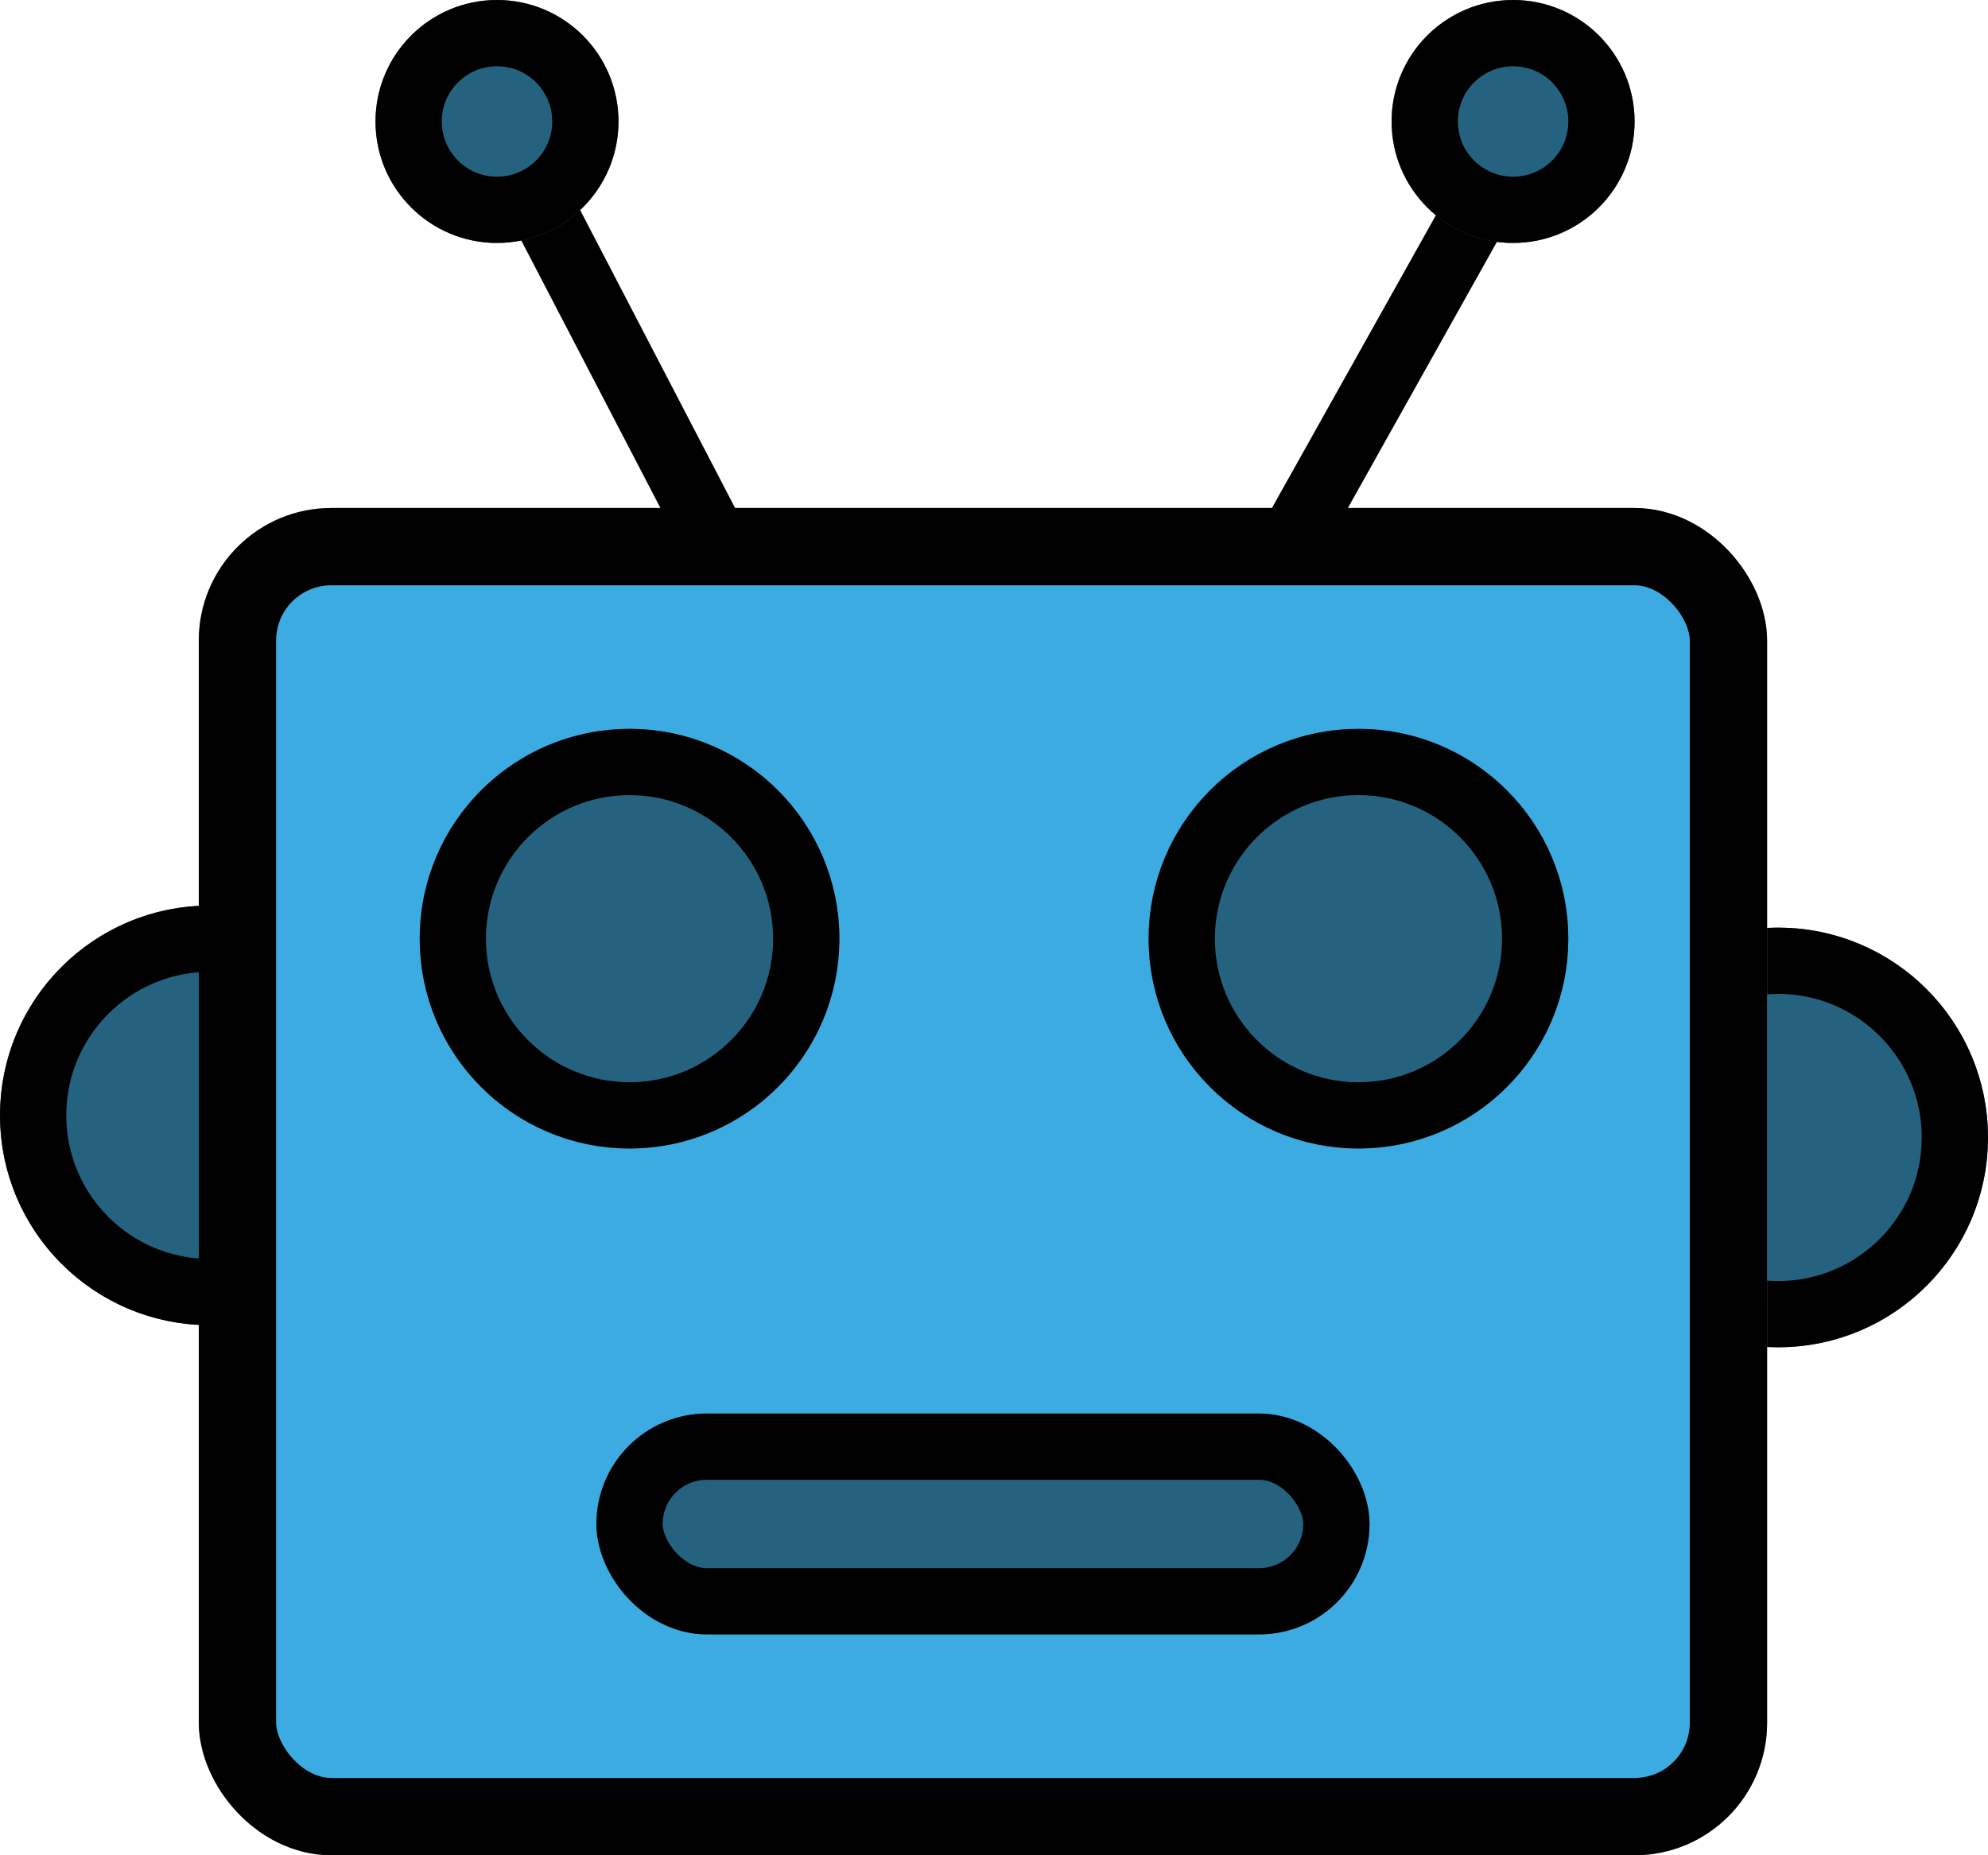 <svg xmlns="http://www.w3.org/2000/svg" width="90" height="84" viewBox="0 0 90 84"><defs><style>.a{fill:#256280;}.a,.b,.c{stroke:#000;}.a,.c{stroke-width:3px;}.b{fill:#3babe2;stroke-width:3.5px;}.c,.e{fill:none;}.d{stroke:none;}</style></defs><g transform="translate(-225 -141)"><g transform="translate(62 39)"><g transform="translate(15 17)"><g class="a" transform="translate(219 127)"><circle class="d" cx="9.5" cy="9.5" r="9.5"/><circle class="e" cx="9.5" cy="9.5" r="8"/></g><g class="a" transform="translate(148 126)"><circle class="d" cx="9.5" cy="9.5" r="9.5"/><circle class="e" cx="9.5" cy="9.5" r="8"/></g><g class="b" transform="translate(157 108)"><rect class="d" width="71" height="61" rx="6"/><rect class="e" x="1.75" y="1.75" width="67.5" height="57.5" rx="4.25"/></g><line class="c" x2="7.523" y2="14.466" transform="translate(172.593 94.548)"/><line class="c" y1="14.466" x2="8.101" transform="translate(206.734 94.548)"/><g class="a" transform="translate(165 85)"><circle class="d" cx="5.5" cy="5.5" r="5.5"/><circle class="e" cx="5.5" cy="5.5" r="4"/></g><g class="a" transform="translate(211 85)"><circle class="d" cx="5.5" cy="5.5" r="5.5"/><circle class="e" cx="5.5" cy="5.5" r="4"/></g><g class="a" transform="translate(167 118)"><circle class="d" cx="9.5" cy="9.5" r="9.5"/><circle class="e" cx="9.5" cy="9.5" r="8"/></g><g class="a" transform="translate(200 118)"><circle class="d" cx="9.5" cy="9.5" r="9.5"/><circle class="e" cx="9.5" cy="9.5" r="8"/></g><g class="a" transform="translate(175 149)"><rect class="d" width="35" height="10" rx="5"/><rect class="e" x="1.5" y="1.5" width="32" height="7" rx="3.5"/></g></g></g></g></svg>